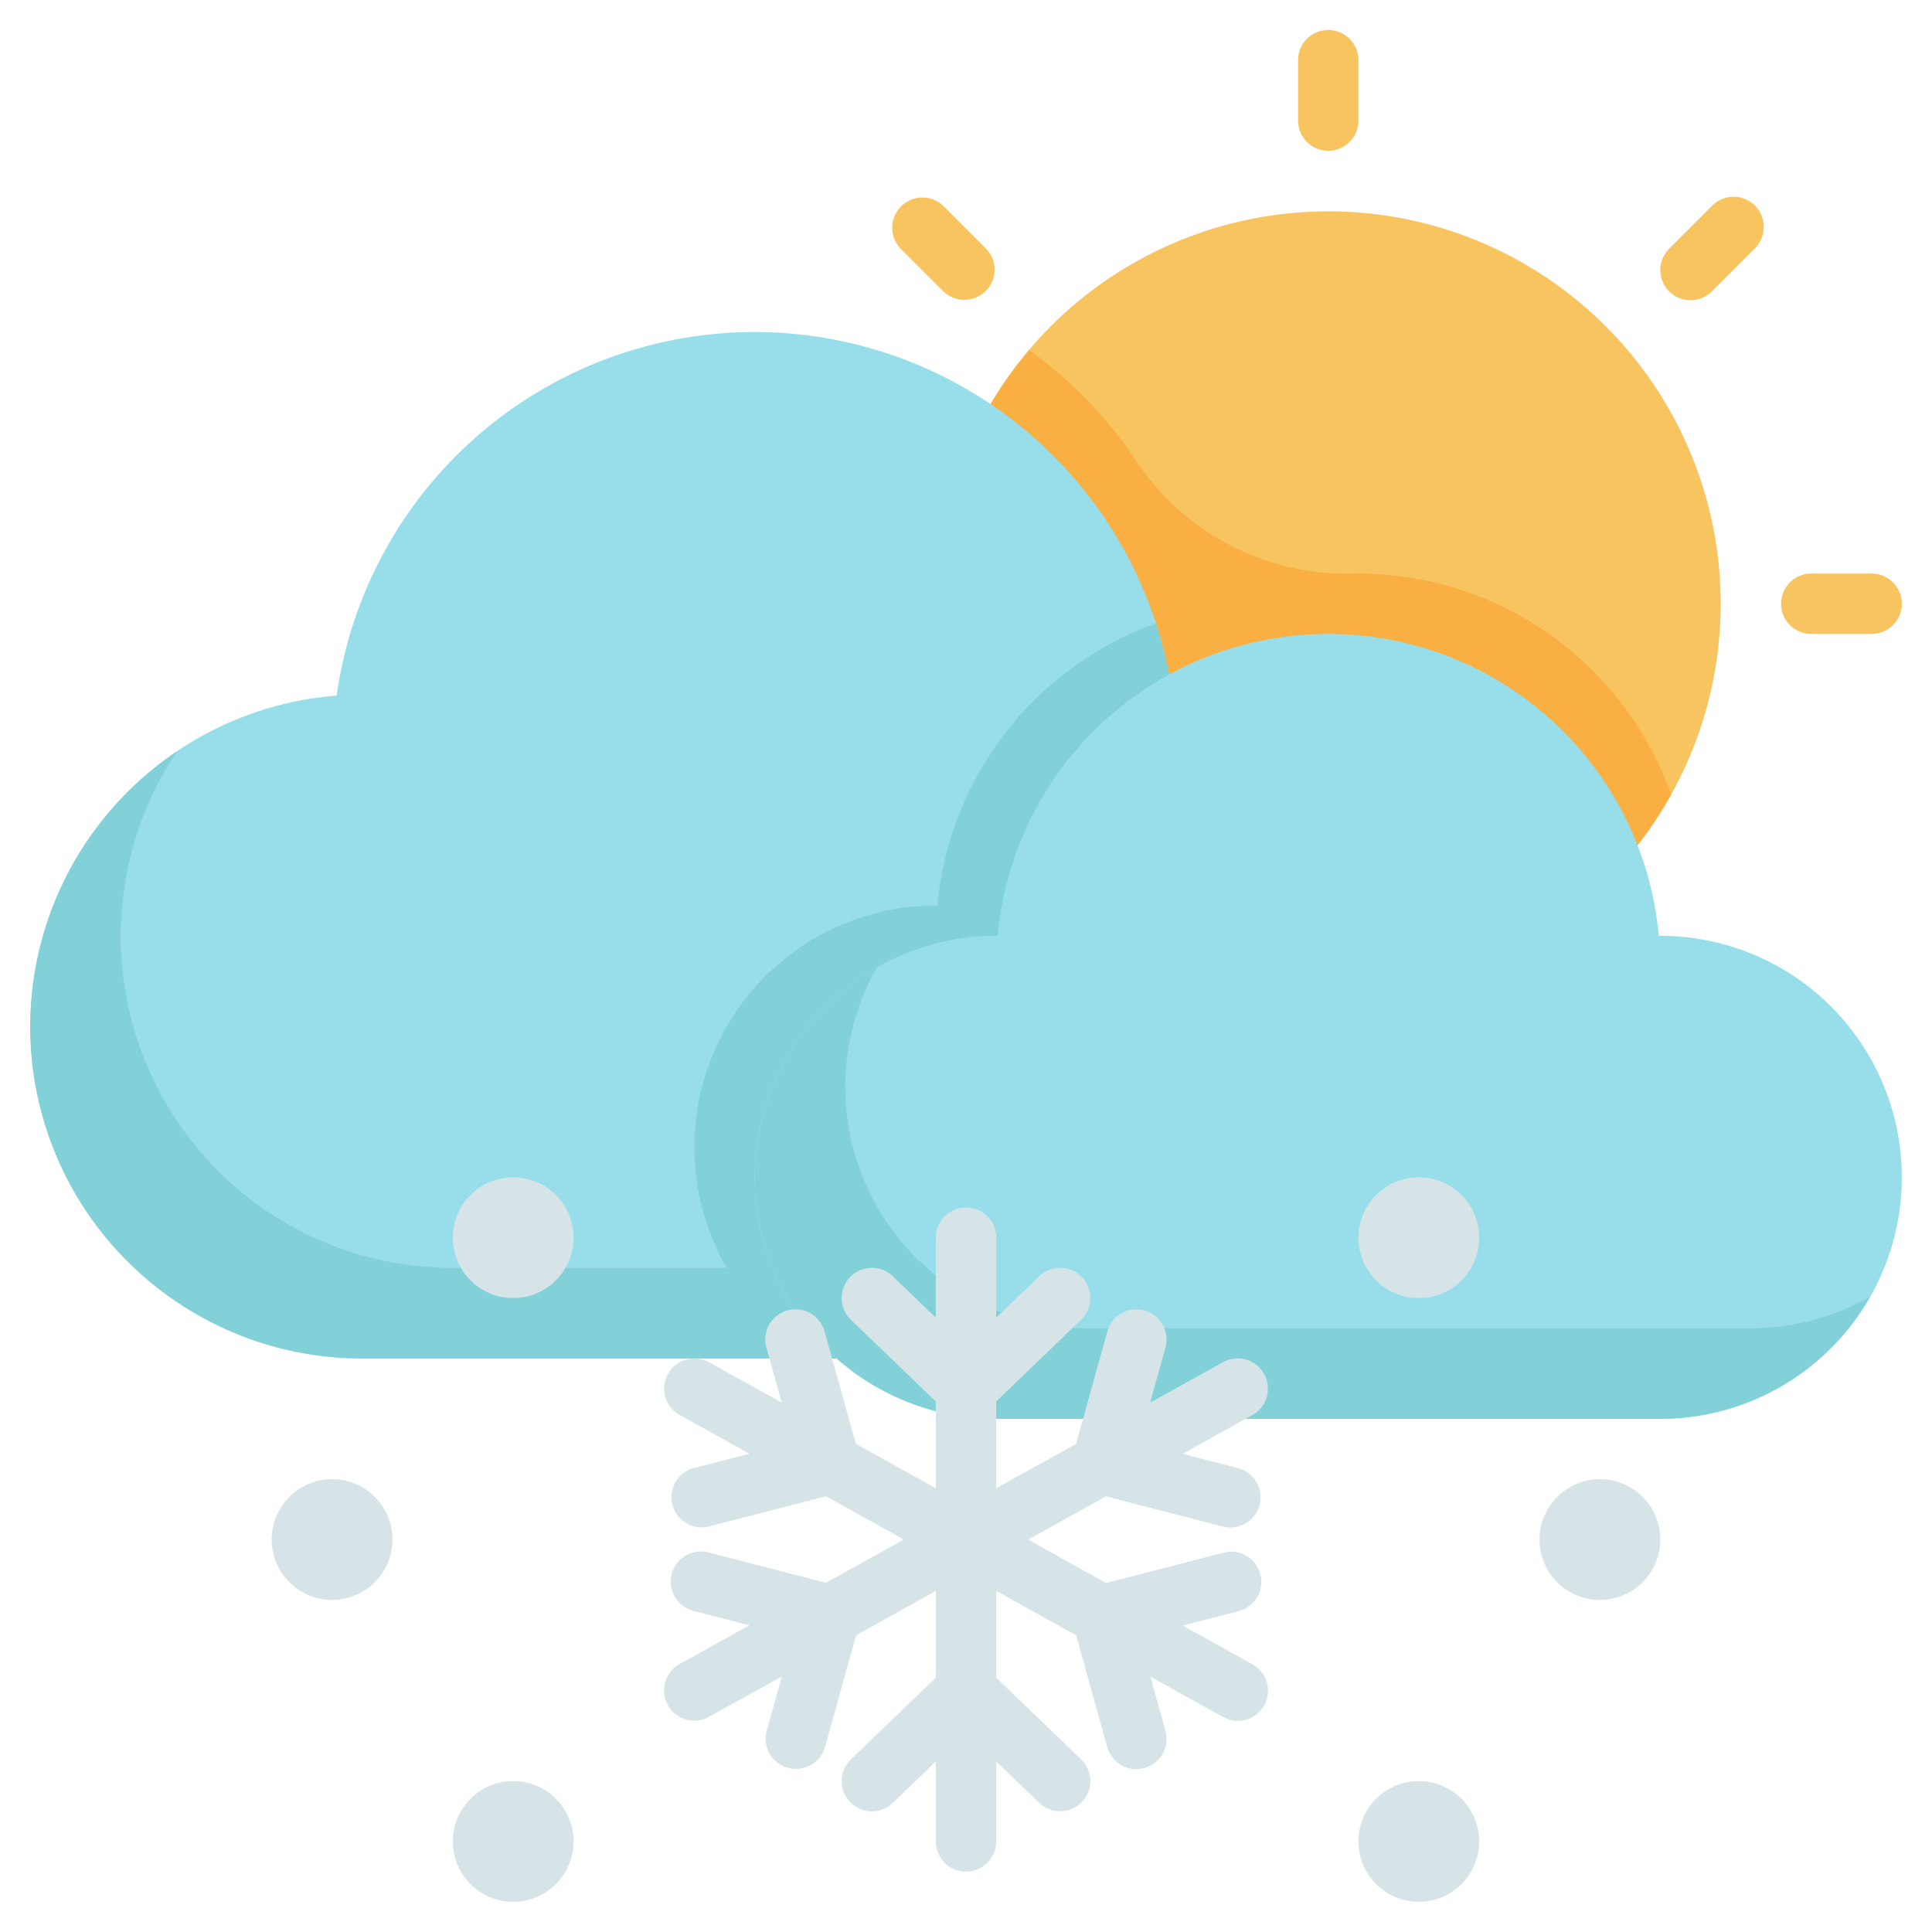 <svg xmlns="http://www.w3.org/2000/svg" viewBox="0 0 64 64"><g id="Layer_31" data-name="Layer 31"><circle cx="44" cy="20" r="13" style="fill:#f8c460"/><path d="M42.515,32.917a13,13,0,0,0,12.839-6.593A10.988,10.988,0,0,0,45,19h-.066A8.39,8.39,0,0,1,37.725,15.4a14.072,14.072,0,0,0-3.631-3.8,12.991,12.991,0,0,0,8.421,21.324Z" style="fill:#faaf42"/><path d="M38.847,23.043a13.982,13.982,0,0,0-27.694,0A10.995,10.995,0,0,0,12,45H38a10.995,10.995,0,0,0,.847-21.957Z" style="fill:#98deea"/><path d="M41,42H15A10.986,10.986,0,0,1,5.864,24.892,10.986,10.986,0,0,0,12,45H38a10.988,10.988,0,0,0,9.132-4.868A10.945,10.945,0,0,1,41,42Z" style="fill:#82d0d8"/><path d="M49,34A10.994,10.994,0,0,0,38.847,23.043a13.941,13.941,0,0,0-.556-2.39A11,11,0,0,0,31.05,30c-.017,0-.033,0-.05,0a8,8,0,0,0-3.87,15H38A11,11,0,0,0,49,34Z" style="fill:#82d0d8"/><path d="M55,31c-.017,0-.033,0-.05,0a10.995,10.995,0,0,0-21.9,0c-.017,0-.033,0-.05,0a8,8,0,0,0,0,16H55a8,8,0,0,0,0-16Z" style="fill:#98deea"/><circle cx="17" cy="41" r="2" style="fill:#d6e4e8"/><circle cx="11" cy="51" r="2" style="fill:#d6e4e8"/><circle cx="17" cy="61" r="2" style="fill:#d6e4e8"/><circle cx="47" cy="41" r="2" style="fill:#d6e4e8"/><circle cx="53" cy="51" r="2" style="fill:#d6e4e8"/><path d="M58,44H36a7.993,7.993,0,0,1-6.951-11.951A8,8,0,0,0,33,47H55a7.993,7.993,0,0,0,6.951-4.049A7.959,7.959,0,0,1,58,44Z" style="fill:#82d0d8"/><circle cx="47" cy="61" r="2" style="fill:#d6e4e8"/><path d="M44,4.994a1,1,0,0,0,1-1v-2a1,1,0,0,0-2,0v2A1,1,0,0,0,44,4.994Z" style="fill:#f8c460"/><path d="M60,21h2a1,1,0,0,0,0-2H60a1,1,0,0,0,0,2Z" style="fill:#f8c460"/><path d="M56,9.945a.993.993,0,0,0,.707-.293l1.414-1.414a1,1,0,1,0-1.414-1.414L55.293,8.238A1,1,0,0,0,56,9.945Z" style="fill:#f8c460"/><path d="M31.251,9.652a1,1,0,0,0,1.414-1.414L31.251,6.824a1,1,0,0,0-1.414,1.414Z" style="fill:#f8c460"/><path d="M41.874,45.514a1,1,0,0,0-1.36-.388L38.1,46.464l.5-1.794a1,1,0,1,0-1.926-.536l-1.029,3.7L33,49.3V46.426l2.811-2.705a1,1,0,0,0-1.387-1.442L33,43.65V41a1,1,0,0,0-2,0v2.65l-1.424-1.371a1,1,0,0,0-1.387,1.442L31,46.426V49.3l-2.649-1.472-1.029-3.695a1,1,0,1,0-1.926.536l.5,1.794-2.409-1.338a1,1,0,0,0-.972,1.748l2.31,1.283-1.832.473a1,1,0,0,0,.249,1.968.986.986,0,0,0,.25-.032l3.872-1L29.941,51l-2.578,1.432-3.872-1a1,1,0,1,0-.5,1.936l1.832.473-2.31,1.283a1,1,0,0,0,.972,1.748L25.9,55.536l-.5,1.794a1,1,0,0,0,.7,1.232,1.036,1.036,0,0,0,.268.037,1,1,0,0,0,.963-.733l1.029-3.695L31,52.7v2.875l-2.811,2.705a1,1,0,0,0,1.387,1.442L31,58.35V61a1,1,0,0,0,2,0V58.35l1.424,1.371a1,1,0,0,0,1.387-1.442L33,55.574V52.7l2.649,1.472,1.029,3.7a1,1,0,0,0,.963.733,1.036,1.036,0,0,0,.268-.037,1,1,0,0,0,.7-1.232l-.5-1.794,2.409,1.338a1,1,0,0,0,.972-1.748l-2.31-1.283,1.832-.473a1,1,0,1,0-.5-1.936l-3.872,1L34.059,51l2.578-1.432,3.872,1a.943.943,0,0,0,.25.032,1,1,0,0,0,.249-1.968l-1.832-.473,2.31-1.283A1,1,0,0,0,41.874,45.514Z" style="fill:#d6e4e8"/></g></svg>